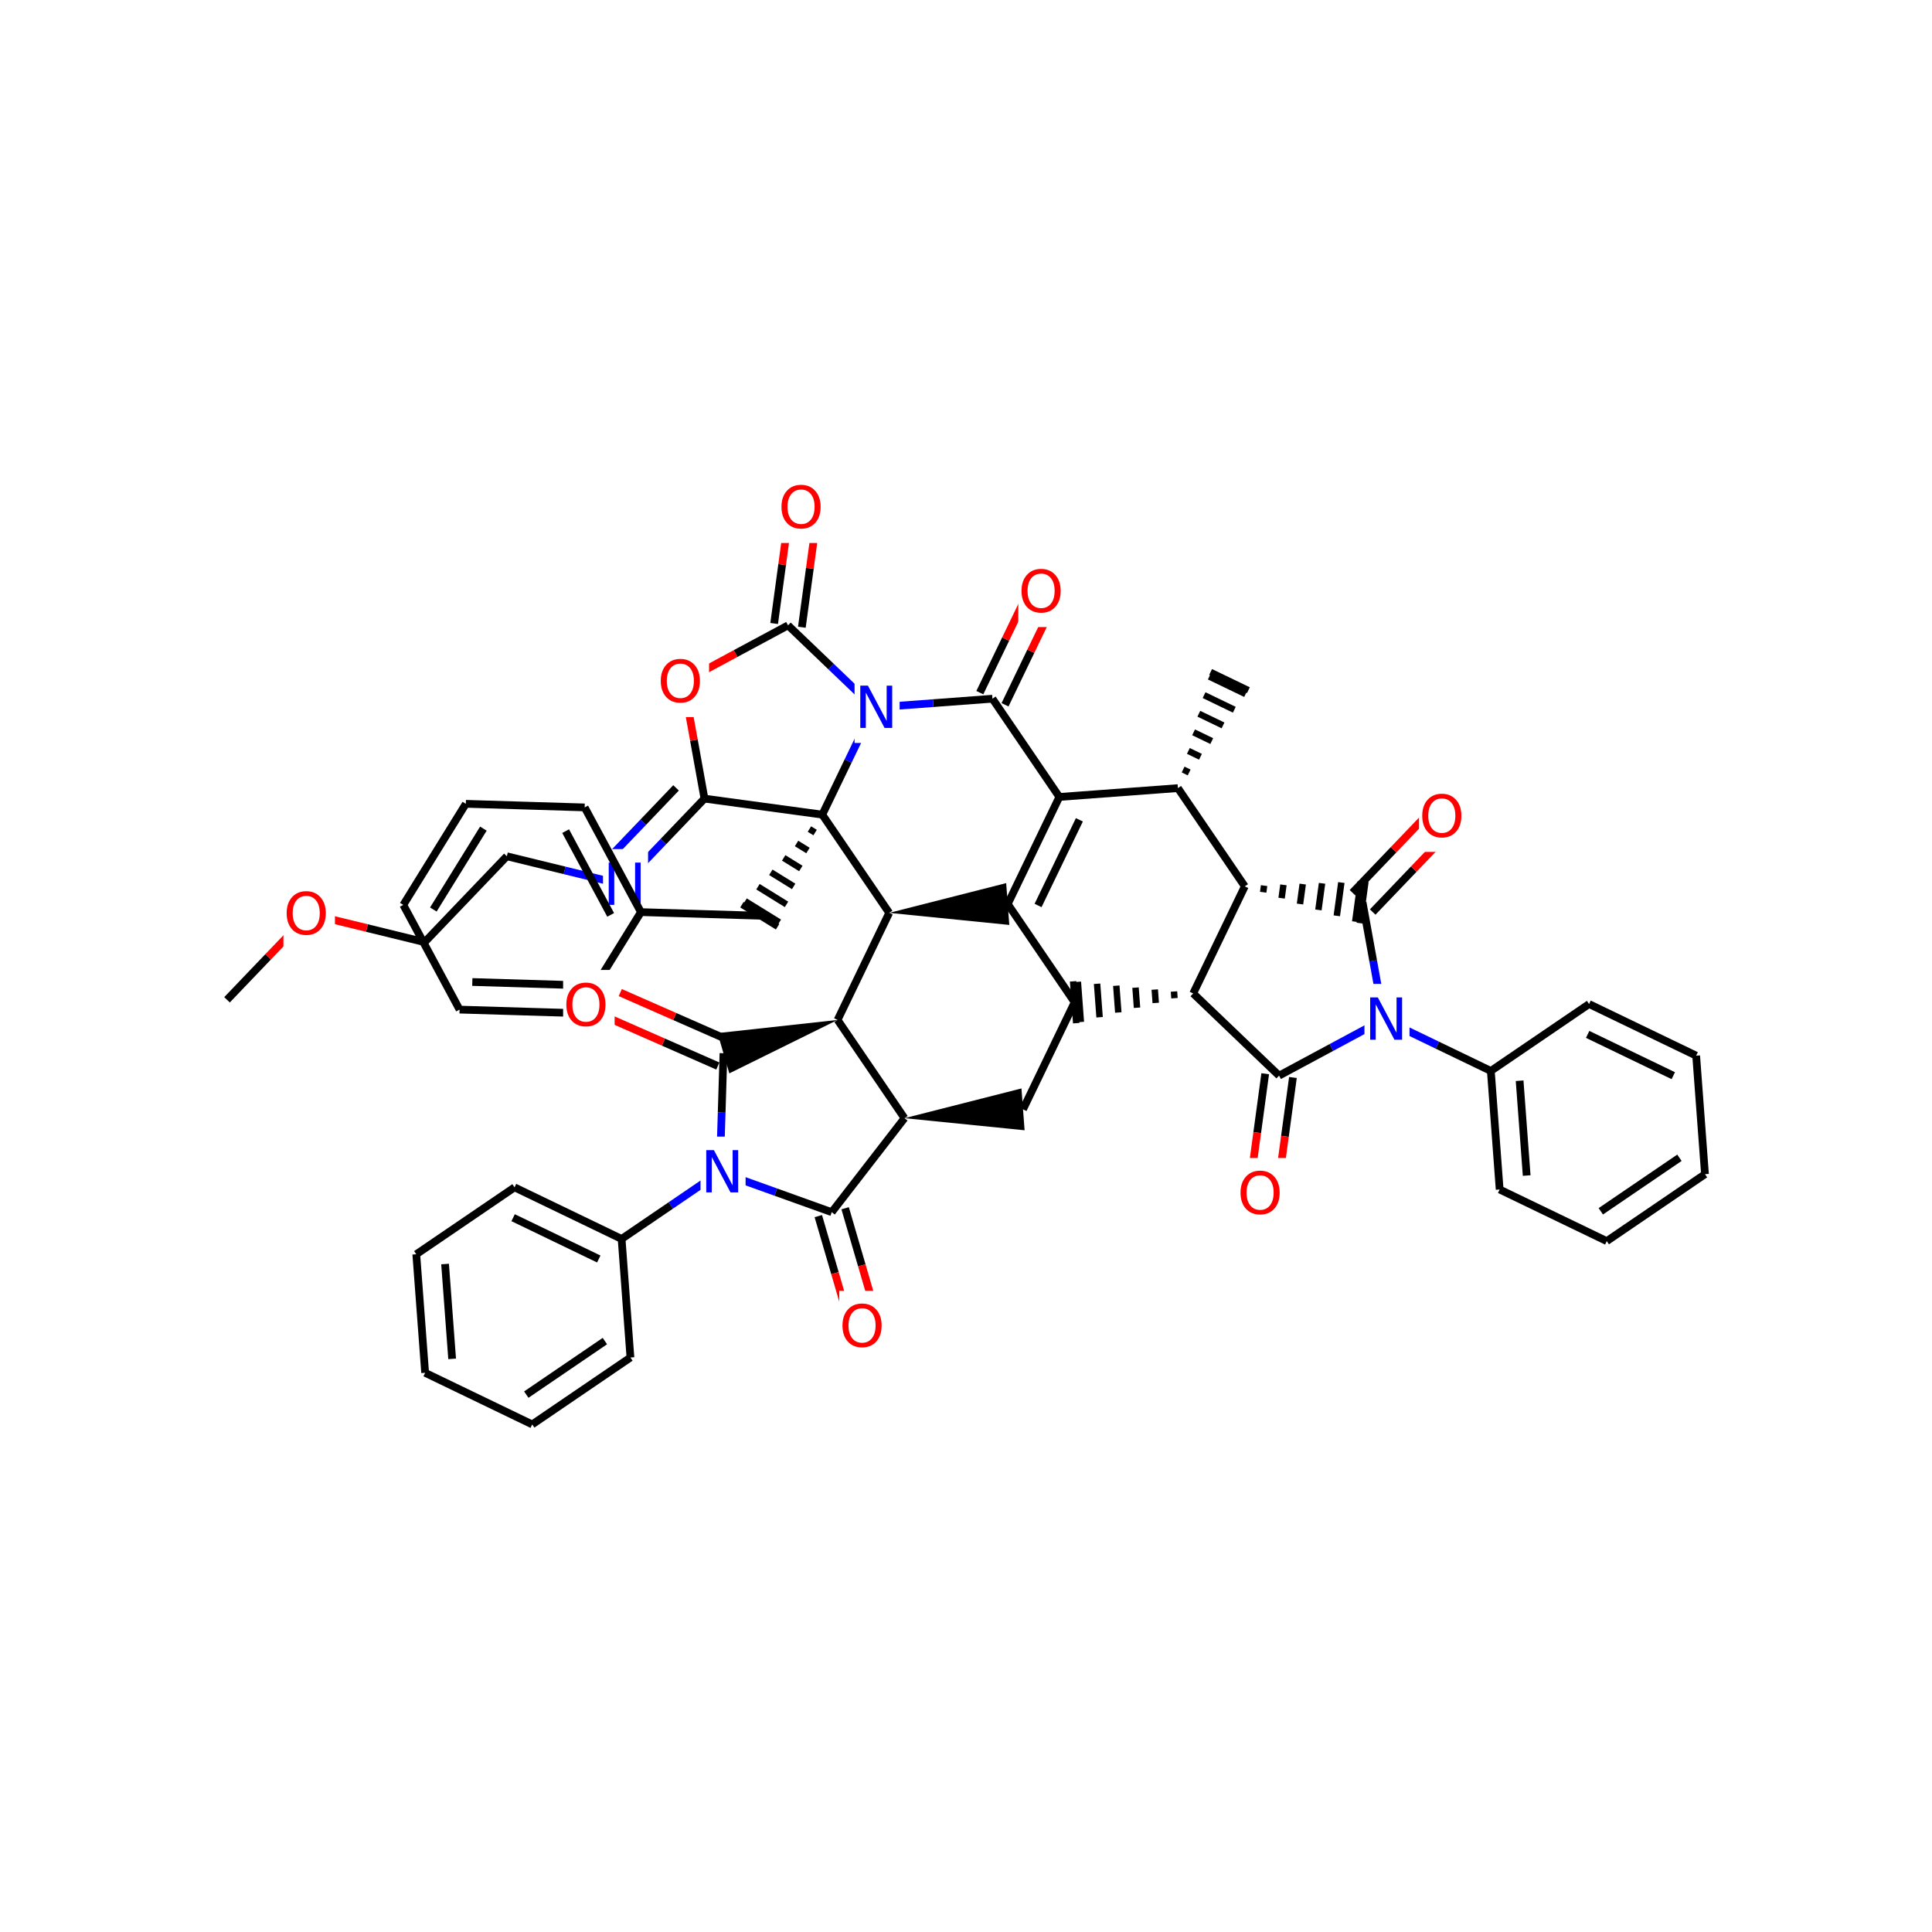 <svg xmlns="http://www.w3.org/2000/svg" xmlns:xlink="http://www.w3.org/1999/xlink" width="300pt" height="300pt" viewBox="0 0 300 300"><defs><symbol overflow="visible"><path d="M.453 1.594v-7.938h4.5v7.938zm.5-.5h3.5v-6.938h-3.5zm0 0"/></symbol><symbol overflow="visible" id="a"><path d="M3.547-5.953c-.65 0-1.164.242-1.547.72-.375.48-.563 1.13-.563 1.952 0 .835.188 1.49.563 1.967.383.48.898.72 1.547.72.644 0 1.156-.24 1.53-.72.376-.476.564-1.132.564-1.968 0-.822-.187-1.474-.562-1.954-.375-.477-.887-.72-1.53-.72zm0-.734c.914 0 1.648.312 2.203.937.55.617.828 1.438.828 2.47 0 1.042-.277 1.87-.828 2.483-.555.617-1.29.922-2.203.922-.93 0-1.668-.305-2.22-.922C.774-1.41.5-2.237.5-3.28c0-1.033.273-1.853.828-2.47.55-.625 1.29-.938 2.22-.938zm0 0"/></symbol><symbol overflow="visible" id="b"><path d="M.89-6.563H2.08l2.906 5.485v-5.484h.86V0H4.656L1.75-5.484V0H.89zm0 0"/></symbol></defs><g><path fill="#fff" d="M0 0h300v300H0z"/><path d="M182.902 122.38m1.75-2.435l-.937-.453m2.69-1.98l-1.878-.907m3.633-1.53l-2.82-1.36m4.57-1.074l-3.754-1.812m5.508-.62l-4.695-2.267m6.448-.17l-5.637-2.715m6.072 2.113l-5.868-2.828" stroke="#000" stroke-miterlimit="10" fill="none"/><path d="M182.902 122.38l10.39 15.253M164.496 123.75l18.406-1.37M193.293 137.633l-8.016 16.63" stroke-width="1.2" stroke="#000" stroke-miterlimit="10" fill="none"/><path d="M193.293 137.633m2.855.914l.14-1.03m2.72 1.948l.28-2.067m2.575 2.98l.422-3.1m2.438 4.015l.562-4.133m2.293 5.047l.703-5.168m2.157 6.08l.84-6.198m-.132 6.426l.875-6.457M185.277 154.262m-2.984-.3l.078 1.038m-3.06-1.34l.15 2.078m-3.136-2.38l.23 3.122m-3.218-3.42l.312 4.16m-3.296-4.462l.39 5.2m-3.375-5.5l.465 6.24m-1.203-6.315l.483 6.496" stroke="#000" stroke-miterlimit="10" fill="none"/><path d="M185.277 154.262l13.336 12.76M166.87 155.633l-8.015 16.625M156.48 140.38l10.39 15.253" stroke-width="1.2" stroke="#000" stroke-miterlimit="10" fill="none"/><path d="M140.45 173.63l18.648 1.878-.485-6.496zm0 0"/><path d="M140.45 173.63l-10.39-15.255M129.152 188.227l11.297-14.598M130.06 158.375l8.014-16.625" stroke-width="1.2" stroke="#000" stroke-miterlimit="10" fill="none"/><path d="M130.06 158.375l-18.634 2.043 1.824 6.254zm0 0M138.074 141.75l18.65 1.875-.486-6.496zm0 0"/><path d="M127.684 126.496l10.39 15.254M156.48 140.38l8.016-16.63M161.19 140.602l6.415-13.3M164.496 123.75l-10.39-15.254M156.06 109.438l4.006-8.313" stroke-width="1.2" stroke="#000" stroke-miterlimit="10" fill="none"/><path d="M160.066 101.125l4.008-8.313" stroke-width="1.2" stroke="#f00" stroke-miterlimit="10" fill="none"/><path d="M152.148 107.555l4.008-8.317" stroke-width="1.2" stroke="#000" stroke-miterlimit="10" fill="none"/><path d="M156.156 99.238l4.008-8.312" stroke-width="1.2" stroke="#f00" stroke-miterlimit="10" fill="none"/><path d="M154.105 108.496l-9.203.688" stroke-width="1.2" stroke="#000" stroke-miterlimit="10" fill="none"/><path d="M144.902 109.184l-9.207.683" stroke-width="1.2" stroke="#00f" stroke-miterlimit="10" fill="none"/><path d="M158.12 86.37h8v11h-8zm0 0" fill="#fff"/><use xlink:href="#a" x="158.121" y="95.034" fill="#f00"/><path d="M135.695 109.867l-4.004 8.313" stroke-width="1.2" stroke="#00f" stroke-miterlimit="10" fill="none"/><path d="M131.69 118.18l-4.006 8.316M122.363 97.105l6.668 6.383" stroke-width="1.2" stroke="#000" stroke-miterlimit="10" fill="none"/><path d="M129.03 103.488l6.665 6.38" stroke-width="1.2" stroke="#00f" stroke-miterlimit="10" fill="none"/><path d="M132.695 104.367h7v11h-7zm0 0" fill="#fff"/><use xlink:href="#b" x="132.695" y="113.03" fill="#00f"/><path d="M127.684 126.496l-18.293-2.488" stroke-width="1.2" stroke="#000" stroke-miterlimit="10" fill="none"/><path d="M127.684 126.496m-2 2.238l.886.547m-2.882 1.693l1.773 1.093m-3.772 1.145l2.664 1.645m-4.66.594l3.546 2.19m-5.543.048l4.434 2.742m-6.435-.504l5.32 3.29m-5.812-2.736l5.54 3.426" stroke="#000" stroke-miterlimit="10" fill="none"/><path d="M109.39 124.008l-6.378 6.668" stroke-width="1.2" stroke="#000" stroke-miterlimit="10" fill="none"/><path d="M103.012 130.676l-6.38 6.668" stroke-width="1.2" stroke="#00f" stroke-miterlimit="10" fill="none"/><path d="M104.977 122.34l-5.102 5.336" stroke-width="1.2" stroke="#000" stroke-miterlimit="10" fill="none"/><path d="M99.875 127.676l-5.105 5.332" stroke-width="1.2" stroke="#00f" stroke-miterlimit="10" fill="none"/><path d="M109.39 124.008l-1.64-9.078" stroke-width="1.2" stroke="#000" stroke-miterlimit="10" fill="none"/><path d="M107.75 114.93l-1.645-9.082" stroke-width="1.2" stroke="#f00" stroke-miterlimit="10" fill="none"/><path d="M96.633 137.344l-8.965-2.192" stroke-width="1.2" stroke="#00f" stroke-miterlimit="10" fill="none"/><path d="M87.668 135.152l-8.965-2.19" stroke-width="1.2" stroke="#000" stroke-miterlimit="10" fill="none"/><path d="M93.633 131.844h7v11h-7zm0 0" fill="#fff"/><use xlink:href="#b" x="93.633" y="140.507" fill="#00f"/><path d="M78.703 132.96L65.94 146.298M65.94 146.297l-8.963-2.192" stroke-width="1.2" stroke="#000" stroke-miterlimit="10" fill="none"/><path d="M56.977 144.105l-8.965-2.19M48.012 141.914l-6.383 6.668" stroke-width="1.2" stroke="#f00" stroke-miterlimit="10" fill="none"/><path d="M41.63 148.582l-6.38 6.668" stroke-width="1.2" stroke="#000" stroke-miterlimit="10" fill="none"/><path d="M44.012 136.414h8v11h-8zm0 0" fill="#fff"/><use xlink:href="#a" x="44.012" y="145.077" fill="#f00"/><path d="M106.105 105.848l8.13-4.37" stroke-width="1.2" stroke="#f00" stroke-miterlimit="10" fill="none"/><path d="M114.234 101.477l8.13-4.372" stroke-width="1.2" stroke="#000" stroke-miterlimit="10" fill="none"/><path d="M102.105 100.348h8v11h-8zm0 0" fill="#fff"/><use xlink:href="#a" x="102.105" y="109.011" fill="#f00"/><path d="M124.512 97.398l1.242-9.144" stroke-width="1.2" stroke="#000" stroke-miterlimit="10" fill="none"/><path d="M125.754 88.254L127 79.11" stroke-width="1.2" stroke="#f00" stroke-miterlimit="10" fill="none"/><path d="M120.21 96.816l1.243-9.148" stroke-width="1.2" stroke="#000" stroke-miterlimit="10" fill="none"/><path d="M121.453 87.668l1.242-9.145" stroke-width="1.2" stroke="#f00" stroke-miterlimit="10" fill="none"/><path d="M120.848 73.316h8v11h-8zm0 0" fill="#fff"/><use xlink:href="#a" x="120.848" y="81.979" fill="#f00"/><path d="M117.973 142.19l-18.45-.557M99.523 141.633l-8.738-16.258M94.824 142.063l-6.992-13.004M89.813 157.328l9.71-15.695M90.785 125.375l-18.45-.56M72.336 124.816l-9.71 15.696M75.06 128.668l-7.77 12.56M62.625 140.512l8.738 16.258M71.363 156.77l18.45.558M73.34 152.484l14.762.45M113.21 161.555l-8.444-3.71" stroke-width="1.2" stroke="#000" stroke-miterlimit="10" fill="none"/><path d="M104.766 157.844l-8.45-3.715" stroke-width="1.2" stroke="#f00" stroke-miterlimit="10" fill="none"/><path d="M111.465 165.53l-8.45-3.714" stroke-width="1.2" stroke="#000" stroke-miterlimit="10" fill="none"/><path d="M103.016 161.816l-8.45-3.714" stroke-width="1.2" stroke="#f00" stroke-miterlimit="10" fill="none"/><path d="M112.34 163.543l-.28 9.227" stroke-width="1.2" stroke="#000" stroke-miterlimit="10" fill="none"/><path d="M112.06 172.77l-.283 9.222" stroke-width="1.2" stroke="#00f" stroke-miterlimit="10" fill="none"/><path d="M87.44 150.613h8v11h-8zm0 0" fill="#fff"/><use xlink:href="#a" x="87.441" y="159.276" fill="#f00"/><path d="M111.777 181.992l8.688 3.117" stroke-width="1.2" stroke="#00f" stroke-miterlimit="10" fill="none"/><path d="M120.465 185.11l8.687 3.117" stroke-width="1.2" stroke="#000" stroke-miterlimit="10" fill="none"/><path d="M111.777 181.992l-7.625 5.196" stroke-width="1.2" stroke="#00f" stroke-miterlimit="10" fill="none"/><path d="M104.152 187.188l-7.63 5.195" stroke-width="1.2" stroke="#000" stroke-miterlimit="10" fill="none"/><path d="M108.777 176.492h7v11h-7zm0 0" fill="#fff"/><use xlink:href="#b" x="108.777" y="185.155" fill="#00f"/><path d="M127.066 188.836l2.586 8.86" stroke-width="1.2" stroke="#000" stroke-miterlimit="10" fill="none"/><path d="M129.652 197.695l2.582 8.86" stroke-width="1.2" stroke="#f00" stroke-miterlimit="10" fill="none"/><path d="M131.234 187.617l2.586 8.863" stroke-width="1.2" stroke="#000" stroke-miterlimit="10" fill="none"/><path d="M133.82 196.48l2.586 8.86" stroke-width="1.2" stroke="#f00" stroke-miterlimit="10" fill="none"/><path d="M130.32 200.445h8v11h-8zm0 0" fill="#fff"/><use xlink:href="#a" x="130.32" y="209.108" fill="#f00"/><path d="M96.523 192.383l-16.625-8.012M92.977 195.496l-13.3-6.414M97.895 210.793l-1.372-18.41M79.898 184.37L64.64 194.763M64.64 194.762l1.376 18.406M69.11 196.277l1.097 14.727M66.016 213.168l16.625 8.016M82.64 221.184l15.255-10.39M81.723 216.555l12.203-8.313M196.46 166.73l-1.24 9.145" stroke-width="1.2" stroke="#000" stroke-miterlimit="10" fill="none"/><path d="M195.22 175.875l-1.243 9.145" stroke-width="1.2" stroke="#f00" stroke-miterlimit="10" fill="none"/><path d="M200.766 167.313l-1.243 9.144" stroke-width="1.2" stroke="#000" stroke-miterlimit="10" fill="none"/><path d="M199.523 176.457l-1.242 9.148" stroke-width="1.2" stroke="#f00" stroke-miterlimit="10" fill="none"/><path d="M198.613 167.023l8.13-4.37" stroke-width="1.2" stroke="#000" stroke-miterlimit="10" fill="none"/><path d="M206.742 162.652l8.13-4.37" stroke-width="1.2" stroke="#00f" stroke-miterlimit="10" fill="none"/><path d="M192.13 179.813h8v11h-8zm0 0" fill="#fff"/><use xlink:href="#a" x="192.129" y="188.476" fill="#f00"/><path d="M214.87 158.28l-1.643-9.08" stroke-width="1.2" stroke="#00f" stroke-miterlimit="10" fill="none"/><path d="M213.227 149.2l-1.645-9.08" stroke-width="1.2" stroke="#000" stroke-miterlimit="10" fill="none"/><path d="M214.87 158.28l8.314 4.01" stroke-width="1.2" stroke="#00f" stroke-miterlimit="10" fill="none"/><path d="M223.184 162.29l8.312 4.007" stroke-width="1.2" stroke="#000" stroke-miterlimit="10" fill="none"/><path d="M211.87 152.78h7v11h-7zm0 0" fill="#fff"/><use xlink:href="#b" x="211.871" y="161.444" fill="#00f"/><path d="M213.152 141.62l6.38-6.667" stroke-width="1.2" stroke="#000" stroke-miterlimit="10" fill="none"/><path d="M219.53 134.953l6.384-6.668" stroke-width="1.2" stroke="#f00" stroke-miterlimit="10" fill="none"/><path d="M210.012 138.617l6.383-6.668" stroke-width="1.2" stroke="#000" stroke-miterlimit="10" fill="none"/><path d="M216.395 131.95l6.378-6.67" stroke-width="1.2" stroke="#f00" stroke-miterlimit="10" fill="none"/><path d="M220.344 121.285h8v11h-8zm0 0" fill="#fff"/><use xlink:href="#a" x="220.344" y="129.948" fill="#f00"/><path d="M231.496 166.297l1.37 18.406M235.965 167.816l1.097 14.723M246.75 155.906l-15.254 10.39M232.867 184.703l16.63 8.016M249.496 192.72l15.254-10.392M248.574 188.09l12.207-8.313M264.75 182.328l-1.37-18.406M263.38 163.922l-16.63-8.016M259.828 167.03l-13.3-6.41" stroke-width="1.2" stroke="#000" stroke-miterlimit="10" fill="none"/></g></svg>